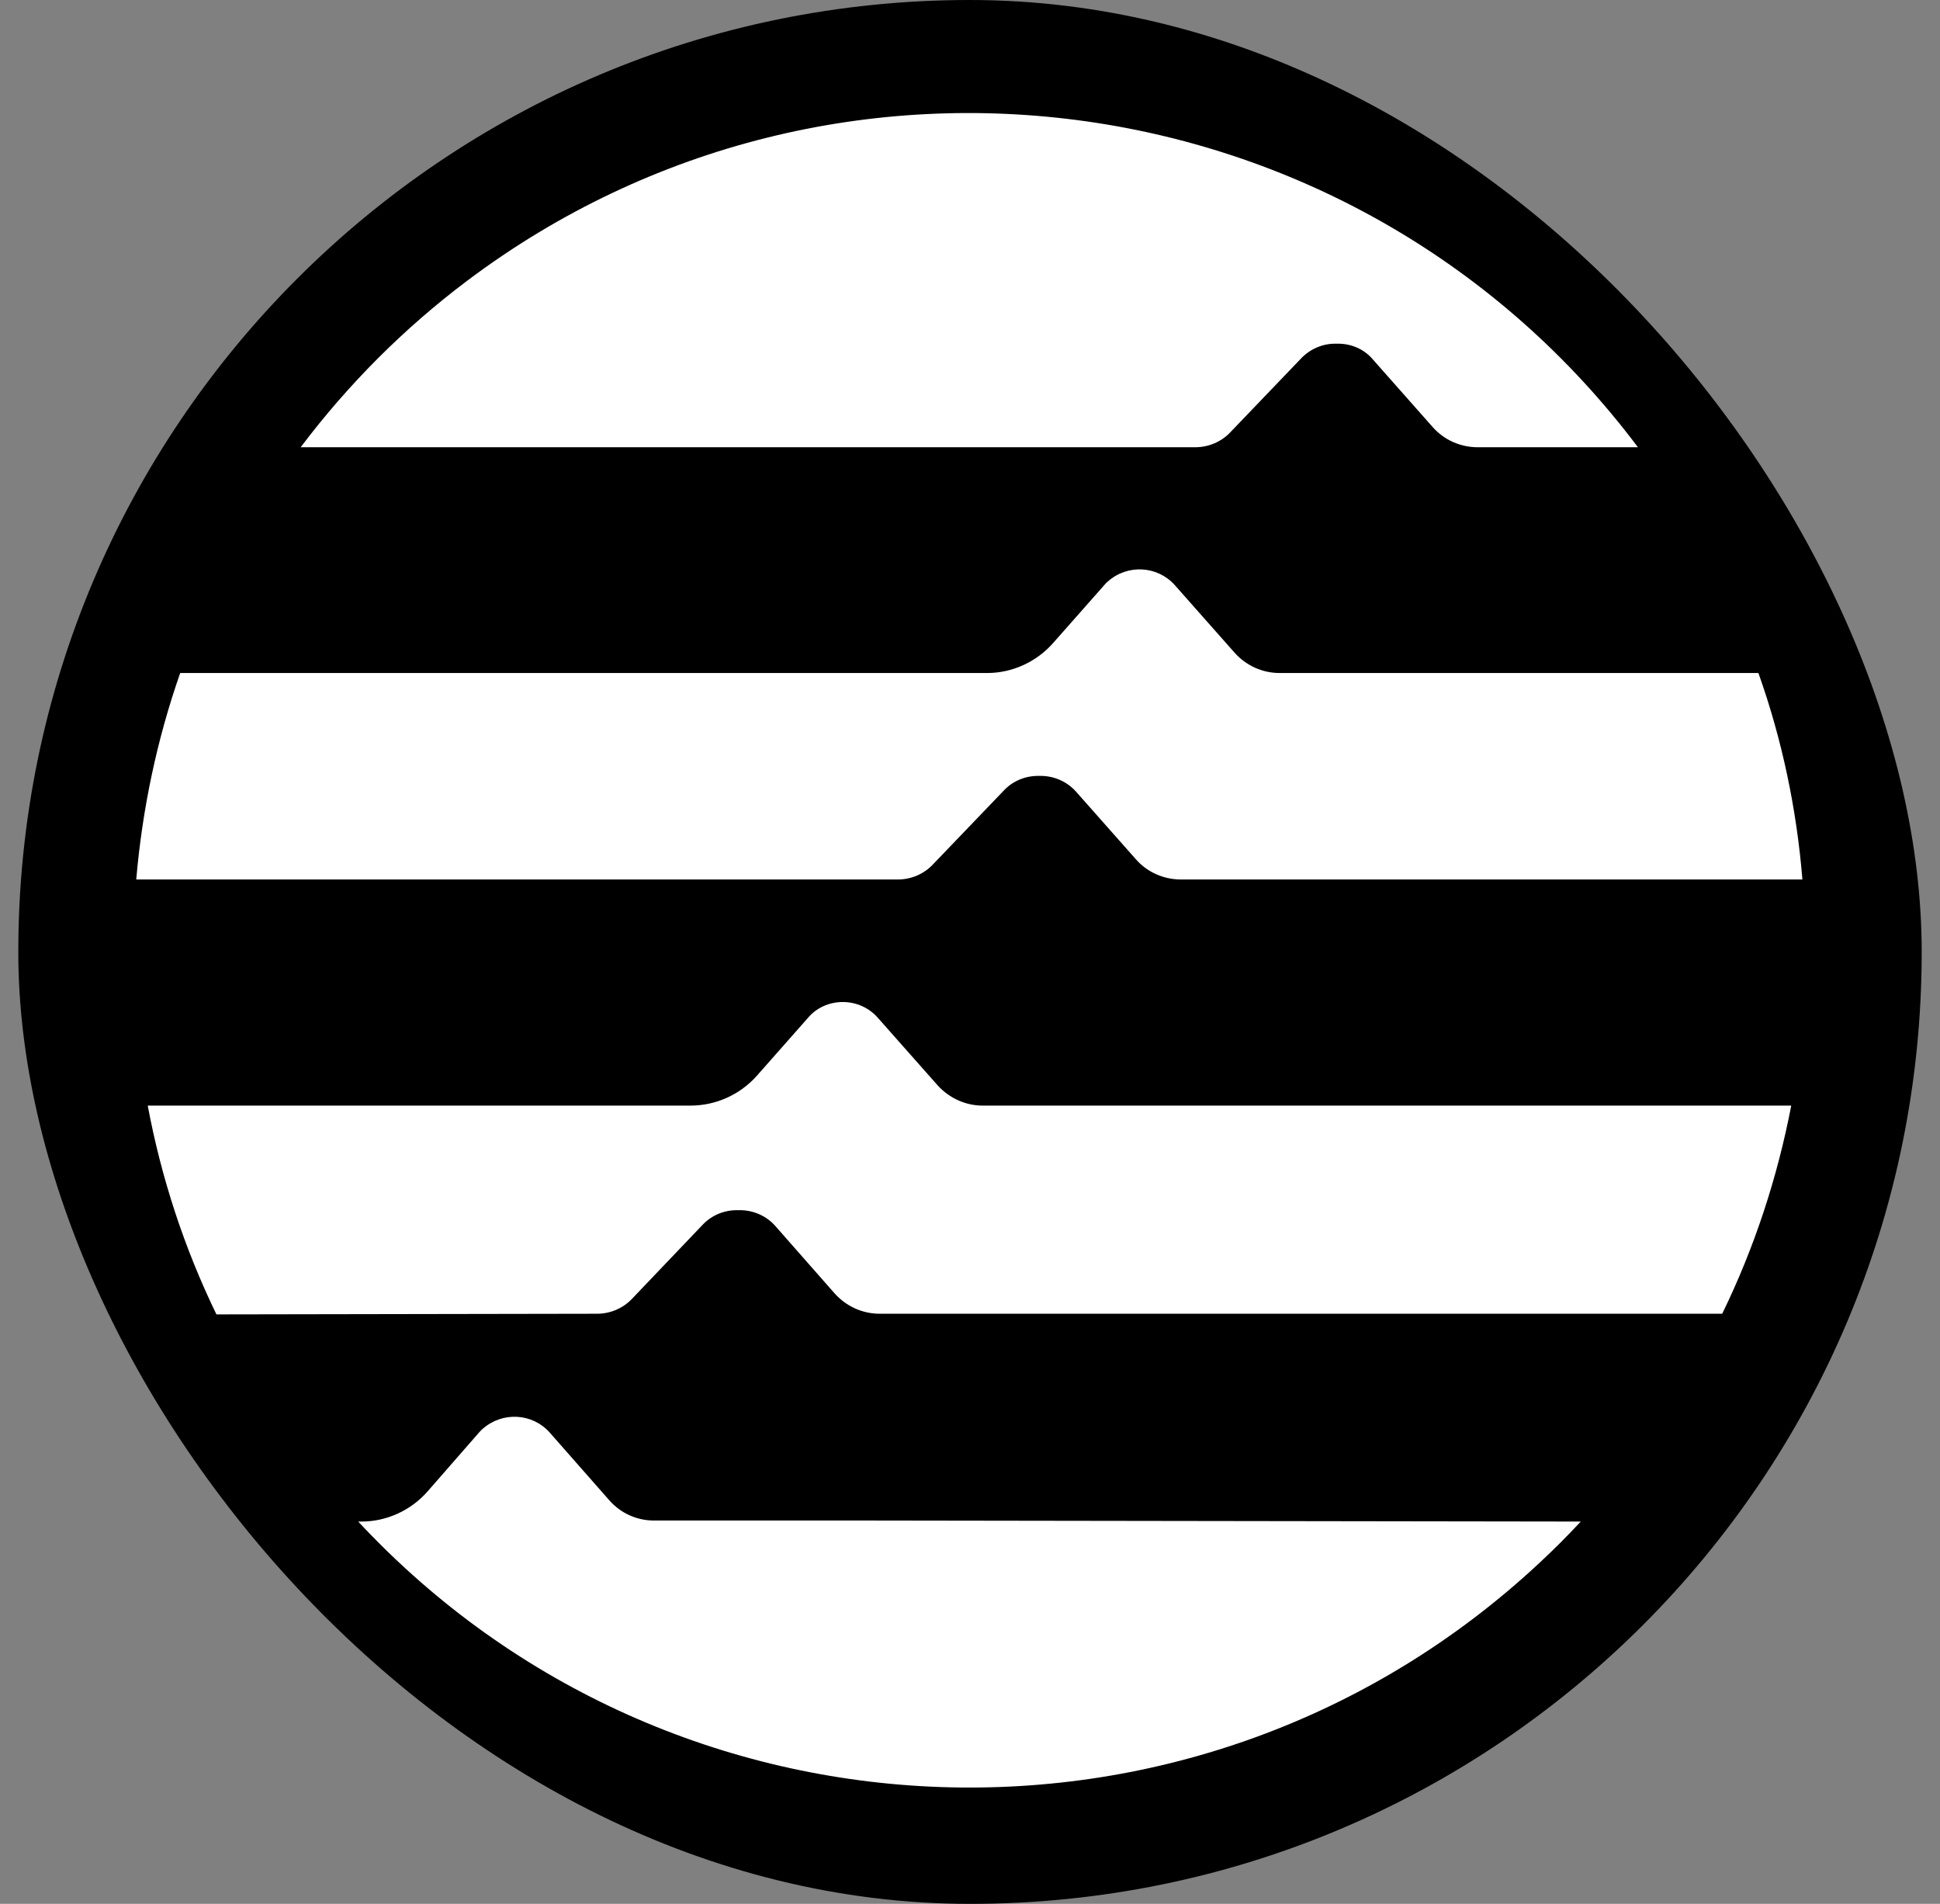 <svg width="53" height="52" viewBox="0 0 53 52" fill="none" xmlns="http://www.w3.org/2000/svg">
<rect x="0" y="0" width="53" height="52" fill="#808080" stroke="none"/>
<rect x="0.5" width="52" height="52" rx="26" fill="black"/>
<path d="M38.989 18.382H34.959C34.487 18.382 34.044 18.179 33.729 17.828L32.093 15.979C31.621 15.452 30.808 15.405 30.272 15.877C30.235 15.905 30.198 15.942 30.17 15.979L28.774 17.559C28.321 18.077 27.655 18.382 26.971 18.382H4.923C4.286 20.203 3.888 22.098 3.722 24.021H24.531C24.892 24.021 25.243 23.873 25.492 23.605L27.434 21.581C27.674 21.331 28.007 21.192 28.358 21.192H28.432C28.802 21.192 29.153 21.35 29.393 21.618L31.03 23.467C31.335 23.818 31.788 24.021 32.259 24.021H49.241C49.084 22.098 48.687 20.203 48.039 18.382H39.008H38.989ZM16.313 35.882C16.673 35.882 17.024 35.734 17.274 35.466L19.206 33.441C19.447 33.192 19.779 33.053 20.131 33.053H20.214C20.584 33.053 20.935 33.21 21.175 33.478L22.802 35.327C23.116 35.678 23.56 35.882 24.032 35.882H47.05C47.929 34.079 48.557 32.166 48.936 30.197H26.842C26.38 30.197 25.936 29.993 25.622 29.651L23.985 27.802C23.745 27.525 23.394 27.368 23.024 27.368C22.654 27.368 22.303 27.525 22.072 27.802L20.676 29.383C20.214 29.901 19.557 30.197 18.864 30.197H4.036C4.406 32.175 5.034 34.089 5.913 35.9L16.313 35.882ZM32.648 12.216C33.017 12.216 33.369 12.068 33.618 11.8L35.55 9.785C35.791 9.535 36.123 9.387 36.475 9.387H36.558C36.928 9.387 37.279 9.544 37.51 9.822L39.146 11.671C39.461 12.022 39.904 12.216 40.376 12.216H44.748C37.168 2.13 22.848 0.087 12.763 7.668C11.043 8.962 9.509 10.497 8.214 12.216H32.648ZM23.856 41.53H17.866C17.394 41.53 16.951 41.327 16.645 40.976L15.018 39.127C14.538 38.59 13.724 38.553 13.188 39.025C13.151 39.053 13.123 39.09 13.086 39.127L11.681 40.735C11.228 41.253 10.563 41.558 9.878 41.558H9.786C18.383 50.784 32.832 51.292 42.058 42.686C42.447 42.325 42.826 41.946 43.186 41.558L23.856 41.53Z" fill="white"/>
</svg>
